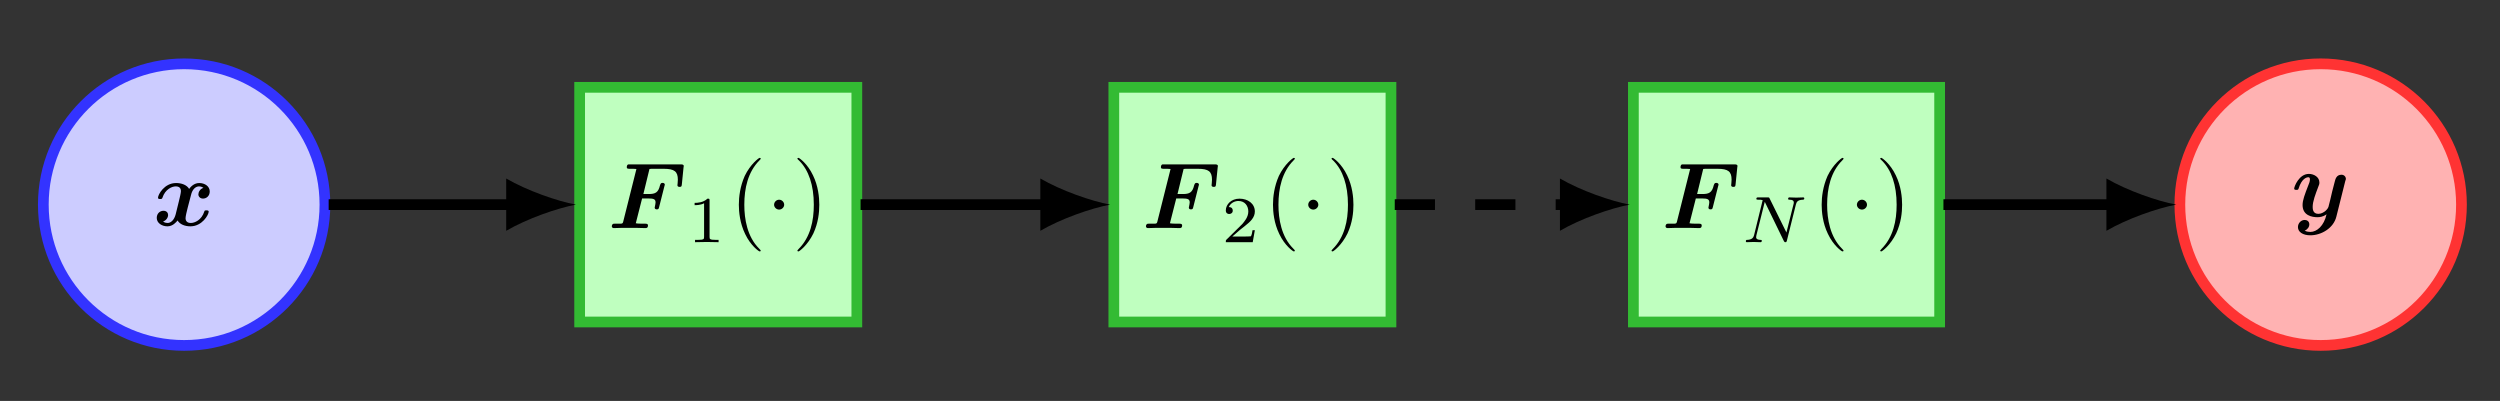 <?xml version="1.0" encoding="UTF-8"?>
<svg xmlns="http://www.w3.org/2000/svg" xmlns:xlink="http://www.w3.org/1999/xlink" width="185.742" height="29.788" viewBox="0 0 185.742 29.788">
<rect x="0" y="0" width="185.742" height="29.788" fill="#333333" stroke="none"/>
<defs>
<g>
<g id="glyph-0-0">
<path d="M 3.734 -2.797 C 3.484 -2.719 3.359 -2.484 3.359 -2.312 C 3.359 -2.156 3.484 -2 3.703 -2 C 3.953 -2 4.203 -2.188 4.203 -2.531 C 4.203 -2.906 3.844 -3.156 3.422 -3.156 C 3.016 -3.156 2.766 -2.844 2.672 -2.719 C 2.5 -3.016 2.109 -3.156 1.703 -3.156 C 0.828 -3.156 0.359 -2.297 0.359 -2.062 C 0.359 -1.969 0.453 -1.969 0.516 -1.969 C 0.609 -1.969 0.656 -1.969 0.688 -2.062 C 0.891 -2.688 1.391 -2.906 1.672 -2.906 C 1.938 -2.906 2.062 -2.781 2.062 -2.547 C 2.062 -2.422 1.969 -2.031 1.906 -1.781 L 1.672 -0.828 C 1.562 -0.406 1.312 -0.188 1.078 -0.188 C 1.031 -0.188 0.875 -0.188 0.734 -0.297 C 0.984 -0.375 1.109 -0.609 1.109 -0.781 C 1.109 -0.938 1 -1.094 0.766 -1.094 C 0.516 -1.094 0.266 -0.906 0.266 -0.562 C 0.266 -0.188 0.641 0.062 1.062 0.062 C 1.453 0.062 1.719 -0.25 1.812 -0.375 C 1.984 -0.078 2.375 0.062 2.766 0.062 C 3.641 0.062 4.125 -0.797 4.125 -1.031 C 4.125 -1.125 4.016 -1.125 3.953 -1.125 C 3.875 -1.125 3.812 -1.125 3.797 -1.031 C 3.594 -0.406 3.094 -0.188 2.797 -0.188 C 2.531 -0.188 2.406 -0.328 2.406 -0.547 C 2.406 -0.688 2.5 -1.062 2.562 -1.312 C 2.609 -1.5 2.781 -2.156 2.812 -2.266 C 2.906 -2.688 3.156 -2.906 3.406 -2.906 C 3.438 -2.906 3.594 -2.906 3.734 -2.797 Z M 3.734 -2.797 "/>
</g>
<g id="glyph-0-1">
<path d="M 4.016 -2.625 C 4.062 -2.75 4.062 -2.766 4.062 -2.781 C 4.062 -2.938 3.938 -3.094 3.734 -3.094 C 3.359 -3.094 3.281 -2.766 3.234 -2.578 L 3.047 -1.859 C 2.969 -1.516 2.844 -0.984 2.766 -0.703 C 2.719 -0.547 2.516 -0.375 2.484 -0.359 C 2.406 -0.312 2.25 -0.188 2.016 -0.188 C 1.609 -0.188 1.594 -0.547 1.594 -0.703 C 1.594 -1.125 1.812 -1.672 2 -2.172 C 2.078 -2.359 2.094 -2.406 2.094 -2.516 C 2.094 -2.922 1.688 -3.156 1.312 -3.156 C 0.578 -3.156 0.219 -2.203 0.219 -2.062 C 0.219 -1.969 0.328 -1.969 0.391 -1.969 C 0.469 -1.969 0.516 -1.969 0.547 -2.062 C 0.781 -2.828 1.156 -2.906 1.266 -2.906 C 1.312 -2.906 1.391 -2.906 1.391 -2.75 C 1.391 -2.594 1.312 -2.406 1.266 -2.297 C 1 -1.609 0.844 -1.203 0.844 -0.844 C 0.844 -0.062 1.547 0.062 1.953 0.062 C 2.125 0.062 2.375 0.031 2.625 -0.156 C 2.438 0.703 1.906 1.156 1.422 1.156 C 1.344 1.156 1.141 1.141 1 1.062 C 1.219 0.969 1.344 0.781 1.344 0.594 C 1.344 0.344 1.141 0.266 1 0.266 C 0.734 0.266 0.5 0.5 0.5 0.797 C 0.5 1.156 0.859 1.406 1.422 1.406 C 2.234 1.406 3.156 0.875 3.359 0 Z M 4.016 -2.625 "/>
</g>
<g id="glyph-0-2">
<path d="M 2.547 -2.203 L 3 -2.203 C 3.422 -2.203 3.547 -2.141 3.547 -1.906 C 3.547 -1.828 3.516 -1.703 3.5 -1.609 C 3.484 -1.562 3.484 -1.531 3.484 -1.516 C 3.484 -1.422 3.562 -1.391 3.641 -1.391 C 3.766 -1.391 3.781 -1.438 3.812 -1.562 L 4.203 -3.109 C 4.234 -3.203 4.234 -3.219 4.234 -3.219 C 4.234 -3.359 4.094 -3.359 4.062 -3.359 C 3.938 -3.359 3.922 -3.297 3.875 -3.172 C 3.75 -2.641 3.531 -2.531 3.031 -2.531 L 2.641 -2.531 L 3.094 -4.391 C 3.188 -4.406 3.266 -4.406 3.328 -4.406 L 4.156 -4.406 C 4.953 -4.406 5.203 -4.203 5.203 -3.594 C 5.203 -3.422 5.172 -3.219 5.172 -3.188 C 5.172 -3.062 5.297 -3.062 5.344 -3.062 C 5.484 -3.062 5.484 -3.125 5.5 -3.25 L 5.625 -4.5 L 5.641 -4.609 C 5.641 -4.734 5.516 -4.734 5.406 -4.734 L 1.656 -4.734 C 1.516 -4.734 1.5 -4.734 1.469 -4.703 C 1.422 -4.672 1.406 -4.547 1.406 -4.531 C 1.406 -4.406 1.5 -4.406 1.688 -4.406 C 1.844 -4.406 1.969 -4.406 2.125 -4.391 L 1.141 -0.469 C 1.109 -0.359 1.094 -0.344 0.969 -0.328 C 0.859 -0.328 0.719 -0.328 0.609 -0.328 C 0.422 -0.328 0.406 -0.328 0.391 -0.312 C 0.297 -0.266 0.297 -0.156 0.297 -0.125 C 0.297 -0.125 0.297 0 0.453 0 C 0.625 0 0.812 -0.016 0.984 -0.016 C 1.172 -0.016 1.359 -0.016 1.547 -0.016 C 1.75 -0.016 1.969 -0.016 2.172 -0.016 C 2.375 -0.016 2.578 0 2.781 0 C 2.859 0 2.984 0 2.984 -0.203 C 2.984 -0.328 2.859 -0.328 2.75 -0.328 L 2.516 -0.328 C 2.266 -0.328 2.156 -0.344 2.078 -0.359 Z M 2.547 -2.203 "/>
</g>
<g id="glyph-1-0">
<path d="M 1.641 -3.094 C 1.641 -3.234 1.625 -3.234 1.484 -3.234 C 1.172 -2.938 0.734 -2.922 0.531 -2.922 L 0.531 -2.75 C 0.641 -2.75 0.969 -2.75 1.234 -2.891 L 1.234 -0.406 C 1.234 -0.234 1.234 -0.172 0.75 -0.172 L 0.562 -0.172 L 0.562 0 C 0.656 0 1.25 -0.016 1.438 -0.016 C 1.578 -0.016 2.203 0 2.312 0 L 2.312 -0.172 L 2.125 -0.172 C 1.641 -0.172 1.641 -0.234 1.641 -0.406 Z M 1.641 -3.094 "/>
</g>
<g id="glyph-1-1">
<path d="M 2.469 -0.891 L 2.297 -0.891 C 2.281 -0.781 2.234 -0.5 2.172 -0.438 C 2.125 -0.422 1.75 -0.422 1.688 -0.422 L 0.797 -0.422 C 1.297 -0.875 1.469 -1 1.766 -1.234 C 2.125 -1.516 2.469 -1.828 2.469 -2.281 C 2.469 -2.875 1.938 -3.234 1.328 -3.234 C 0.719 -3.234 0.312 -2.812 0.312 -2.359 C 0.312 -2.109 0.516 -2.094 0.562 -2.094 C 0.688 -2.094 0.828 -2.172 0.828 -2.344 C 0.828 -2.438 0.797 -2.609 0.531 -2.609 C 0.688 -2.953 1.016 -3.062 1.25 -3.062 C 1.734 -3.062 1.984 -2.688 1.984 -2.281 C 1.984 -1.859 1.688 -1.531 1.531 -1.344 L 0.359 -0.188 C 0.312 -0.141 0.312 -0.141 0.312 0 L 2.312 0 Z M 2.469 -0.891 "/>
</g>
<g id="glyph-2-0">
<path d="M 2.312 1.672 C 2.312 1.656 2.312 1.641 2.188 1.516 C 1.312 0.641 1.094 -0.672 1.094 -1.734 C 1.094 -2.953 1.359 -4.172 2.219 -5.031 C 2.312 -5.125 2.312 -5.141 2.312 -5.156 C 2.312 -5.203 2.281 -5.219 2.234 -5.219 C 2.172 -5.219 1.547 -4.75 1.125 -3.875 C 0.781 -3.094 0.688 -2.328 0.688 -1.734 C 0.688 -1.203 0.766 -0.359 1.156 0.438 C 1.562 1.297 2.172 1.734 2.234 1.734 C 2.281 1.734 2.312 1.719 2.312 1.672 Z M 2.312 1.672 "/>
</g>
<g id="glyph-2-1">
<path d="M 2.016 -1.734 C 2.016 -2.281 1.938 -3.125 1.547 -3.922 C 1.141 -4.781 0.531 -5.219 0.469 -5.219 C 0.422 -5.219 0.391 -5.203 0.391 -5.156 C 0.391 -5.141 0.391 -5.125 0.531 -5 C 1.219 -4.312 1.609 -3.203 1.609 -1.734 C 1.609 -0.547 1.359 0.672 0.484 1.547 C 0.391 1.641 0.391 1.656 0.391 1.672 C 0.391 1.719 0.422 1.734 0.469 1.734 C 0.531 1.734 1.156 1.266 1.578 0.391 C 1.938 -0.391 2.016 -1.156 2.016 -1.734 Z M 2.016 -1.734 "/>
</g>
<g id="glyph-3-0">
<path d="M 1.344 -1.734 C 1.344 -1.938 1.172 -2.109 0.969 -2.109 C 0.766 -2.109 0.594 -1.938 0.594 -1.734 C 0.594 -1.547 0.766 -1.375 0.969 -1.375 C 1.172 -1.375 1.344 -1.547 1.344 -1.734 Z M 1.344 -1.734 "/>
</g>
<g id="glyph-4-0">
<path d="M 4.062 -2.797 C 4.109 -2.984 4.188 -3.141 4.578 -3.156 C 4.609 -3.156 4.688 -3.156 4.688 -3.266 C 4.688 -3.297 4.656 -3.328 4.609 -3.328 C 4.453 -3.328 4.266 -3.312 4.094 -3.312 C 3.984 -3.312 3.703 -3.328 3.578 -3.328 C 3.562 -3.328 3.484 -3.328 3.484 -3.219 C 3.484 -3.156 3.547 -3.156 3.594 -3.156 C 3.828 -3.156 3.906 -3.078 3.906 -2.953 C 3.906 -2.922 3.906 -2.891 3.891 -2.844 L 3.359 -0.719 L 2.109 -3.25 C 2.078 -3.328 2.062 -3.328 1.953 -3.328 L 1.281 -3.328 C 1.188 -3.328 1.125 -3.328 1.125 -3.219 C 1.125 -3.156 1.188 -3.156 1.281 -3.156 C 1.391 -3.156 1.5 -3.156 1.594 -3.125 L 0.953 -0.516 C 0.906 -0.344 0.812 -0.188 0.438 -0.172 C 0.406 -0.172 0.344 -0.172 0.344 -0.078 C 0.344 -0.016 0.375 0 0.406 0 C 0.578 0 0.75 -0.016 0.922 -0.016 C 1.031 -0.016 1.312 0 1.438 0 C 1.484 0 1.531 -0.031 1.531 -0.109 C 1.531 -0.172 1.469 -0.172 1.422 -0.172 C 1.109 -0.188 1.109 -0.312 1.109 -0.375 C 1.109 -0.406 1.109 -0.422 1.125 -0.5 L 1.75 -3 L 3.172 -0.078 C 3.219 0 3.234 0 3.281 0 C 3.359 0 3.359 -0.016 3.391 -0.109 Z M 4.062 -2.797 "/>
</g>
</g>
<clipPath id="clip-0">
<path clip-rule="nonzero" d="M 0 0 L 36 0 L 36 29.789 L 0 29.789 Z M 0 0 "/>
</clipPath>
<clipPath id="clip-1">
<path clip-rule="nonzero" d="M 150 0 L 185.742 0 L 185.742 29.789 L 150 29.789 Z M 150 0 "/>
</clipPath>
</defs>
<path fill-rule="nonzero" fill="rgb(80%, 80%, 100%)" fill-opacity="1" d="M 24.141 15.203 C 24.141 9.426 19.457 4.742 13.68 4.742 C 7.902 4.742 3.219 9.426 3.219 15.203 C 3.219 20.98 7.902 25.664 13.68 25.664 C 19.457 25.664 24.141 20.98 24.141 15.203 Z M 24.141 15.203 "/>
<g clip-path="url(#clip-0)">
<path fill="none" stroke-width="0.797" stroke-linecap="butt" stroke-linejoin="miter" stroke="rgb(20%, 20%, 100%)" stroke-opacity="1" stroke-miterlimit="10" d="M 10.463 0.001 C 10.463 5.778 5.779 10.462 0.002 10.462 C -5.776 10.462 -10.459 5.778 -10.459 0.001 C -10.459 -5.776 -5.776 -10.46 0.002 -10.46 C 5.779 -10.46 10.463 -5.776 10.463 0.001 Z M 10.463 0.001 " transform="matrix(1, 0, 0, -1, 13.678, 15.204)"/>
</g>
<g fill="rgb(0%, 0%, 0%)" fill-opacity="1">
<use xlink:href="#glyph-0-0" x="11.38" y="16.754"/>
</g>
<path fill-rule="nonzero" fill="rgb(100%, 69.804%, 69.804%)" fill-opacity="1" d="M 182.879 15.203 C 182.879 9.426 178.195 4.742 172.418 4.742 C 166.641 4.742 161.957 9.426 161.957 15.203 C 161.957 20.98 166.641 25.664 172.418 25.664 C 178.195 25.664 182.879 20.98 182.879 15.203 Z M 182.879 15.203 "/>
<g clip-path="url(#clip-1)">
<path fill="none" stroke-width="0.797" stroke-linecap="butt" stroke-linejoin="miter" stroke="rgb(100%, 20%, 20%)" stroke-opacity="1" stroke-miterlimit="10" d="M 169.201 0.001 C 169.201 5.778 164.517 10.462 158.74 10.462 C 152.963 10.462 148.279 5.778 148.279 0.001 C 148.279 -5.776 152.963 -10.46 158.74 -10.46 C 164.517 -10.46 169.201 -5.776 169.201 0.001 Z M 169.201 0.001 " transform="matrix(1, 0, 0, -1, 13.678, 15.204)"/>
</g>
<g fill="rgb(0%, 0%, 0%)" fill-opacity="1">
<use xlink:href="#glyph-0-1" x="170.23" y="16.076"/>
</g>
<path fill-rule="nonzero" fill="rgb(74.902%, 100%, 74.902%)" fill-opacity="1" stroke-width="0.797" stroke-linecap="butt" stroke-linejoin="miter" stroke="rgb(20%, 73.334%, 20%)" stroke-opacity="1" stroke-miterlimit="10" d="M 49.982 8.716 L 29.388 8.716 L 29.388 -8.718 L 49.982 -8.718 Z M 49.982 8.716 " transform="matrix(1, 0, 0, -1, 13.678, 15.204)"/>
<g fill="rgb(0%, 0%, 0%)" fill-opacity="1">
<use xlink:href="#glyph-0-2" x="45.159" y="16.947"/>
</g>
<g fill="rgb(0%, 0%, 0%)" fill-opacity="1">
<use xlink:href="#glyph-1-0" x="51.077" y="17.994"/>
</g>
<g fill="rgb(0%, 0%, 0%)" fill-opacity="1">
<use xlink:href="#glyph-2-0" x="54.206" y="16.947"/>
</g>
<g fill="rgb(0%, 0%, 0%)" fill-opacity="1">
<use xlink:href="#glyph-3-0" x="56.918" y="16.947"/>
</g>
<g fill="rgb(0%, 0%, 0%)" fill-opacity="1">
<use xlink:href="#glyph-2-1" x="58.855" y="16.947"/>
</g>
<path fill-rule="nonzero" fill="rgb(74.902%, 100%, 74.902%)" fill-opacity="1" stroke-width="0.797" stroke-linecap="butt" stroke-linejoin="miter" stroke="rgb(20%, 73.334%, 20%)" stroke-opacity="1" stroke-miterlimit="10" d="M 89.666 8.716 L 69.076 8.716 L 69.076 -8.718 L 89.666 -8.718 Z M 89.666 8.716 " transform="matrix(1, 0, 0, -1, 13.678, 15.204)"/>
<g fill="rgb(0%, 0%, 0%)" fill-opacity="1">
<use xlink:href="#glyph-0-2" x="84.844" y="16.947"/>
</g>
<g fill="rgb(0%, 0%, 0%)" fill-opacity="1">
<use xlink:href="#glyph-1-1" x="90.762" y="17.994"/>
</g>
<g fill="rgb(0%, 0%, 0%)" fill-opacity="1">
<use xlink:href="#glyph-2-0" x="93.891" y="16.947"/>
</g>
<g fill="rgb(0%, 0%, 0%)" fill-opacity="1">
<use xlink:href="#glyph-3-0" x="96.603" y="16.947"/>
</g>
<g fill="rgb(0%, 0%, 0%)" fill-opacity="1">
<use xlink:href="#glyph-2-1" x="98.54" y="16.947"/>
</g>
<path fill-rule="nonzero" fill="rgb(74.902%, 100%, 74.902%)" fill-opacity="1" stroke-width="0.797" stroke-linecap="butt" stroke-linejoin="miter" stroke="rgb(20%, 73.334%, 20%)" stroke-opacity="1" stroke-miterlimit="10" d="M 130.431 8.716 L 107.677 8.716 L 107.677 -8.718 L 130.431 -8.718 Z M 130.431 8.716 " transform="matrix(1, 0, 0, -1, 13.678, 15.204)"/>
<g fill="rgb(0%, 0%, 0%)" fill-opacity="1">
<use xlink:href="#glyph-0-2" x="123.448" y="16.947"/>
</g>
<g fill="rgb(0%, 0%, 0%)" fill-opacity="1">
<use xlink:href="#glyph-4-0" x="129.367" y="17.994"/>
</g>
<g fill="rgb(0%, 0%, 0%)" fill-opacity="1">
<use xlink:href="#glyph-2-0" x="134.656" y="16.947"/>
</g>
<g fill="rgb(0%, 0%, 0%)" fill-opacity="1">
<use xlink:href="#glyph-3-0" x="137.368" y="16.947"/>
</g>
<g fill="rgb(0%, 0%, 0%)" fill-opacity="1">
<use xlink:href="#glyph-2-1" x="139.305" y="16.947"/>
</g>
<path fill="none" stroke-width="0.797" stroke-linecap="butt" stroke-linejoin="miter" stroke="rgb(0%, 0%, 0%)" stroke-opacity="1" stroke-miterlimit="10" d="M 10.74 0.001 L 24.447 0.001 " transform="matrix(1, 0, 0, -1, 13.678, 15.204)"/>
<path fill-rule="nonzero" fill="rgb(0%, 0%, 0%)" fill-opacity="1" d="M 42.789 15.203 C 41.406 14.945 39.164 14.168 37.609 13.262 L 37.609 17.148 C 39.164 16.238 41.406 15.465 42.789 15.203 "/>
<path fill="none" stroke-width="0.797" stroke-linecap="butt" stroke-linejoin="miter" stroke="rgb(0%, 0%, 0%)" stroke-opacity="1" stroke-miterlimit="10" d="M 50.259 0.001 L 64.134 0.001 " transform="matrix(1, 0, 0, -1, 13.678, 15.204)"/>
<path fill-rule="nonzero" fill="rgb(0%, 0%, 0%)" fill-opacity="1" d="M 82.477 15.203 C 81.094 14.945 78.848 14.168 77.293 13.262 L 77.293 17.148 C 78.848 16.238 81.094 15.465 82.477 15.203 "/>
<path fill="none" stroke-width="0.797" stroke-linecap="butt" stroke-linejoin="miter" stroke="rgb(0%, 0%, 0%)" stroke-opacity="1" stroke-dasharray="2.989 2.989" stroke-miterlimit="10" d="M 89.947 0.001 L 102.74 0.001 " transform="matrix(1, 0, 0, -1, 13.678, 15.204)"/>
<path fill-rule="nonzero" fill="rgb(0%, 0%, 0%)" fill-opacity="1" d="M 121.082 15.203 C 119.699 14.945 117.453 14.168 115.898 13.262 L 115.898 17.148 C 117.453 16.238 119.699 15.465 121.082 15.203 "/>
<path fill="none" stroke-width="0.797" stroke-linecap="butt" stroke-linejoin="miter" stroke="rgb(0%, 0%, 0%)" stroke-opacity="1" stroke-miterlimit="10" d="M 130.713 0.001 L 143.342 0.001 " transform="matrix(1, 0, 0, -1, 13.678, 15.204)"/>
<path fill-rule="nonzero" fill="rgb(0%, 0%, 0%)" fill-opacity="1" d="M 161.684 15.203 C 160.301 14.945 158.055 14.168 156.5 13.262 L 156.5 17.148 C 158.055 16.238 160.301 15.465 161.684 15.203 "/>
</svg>
